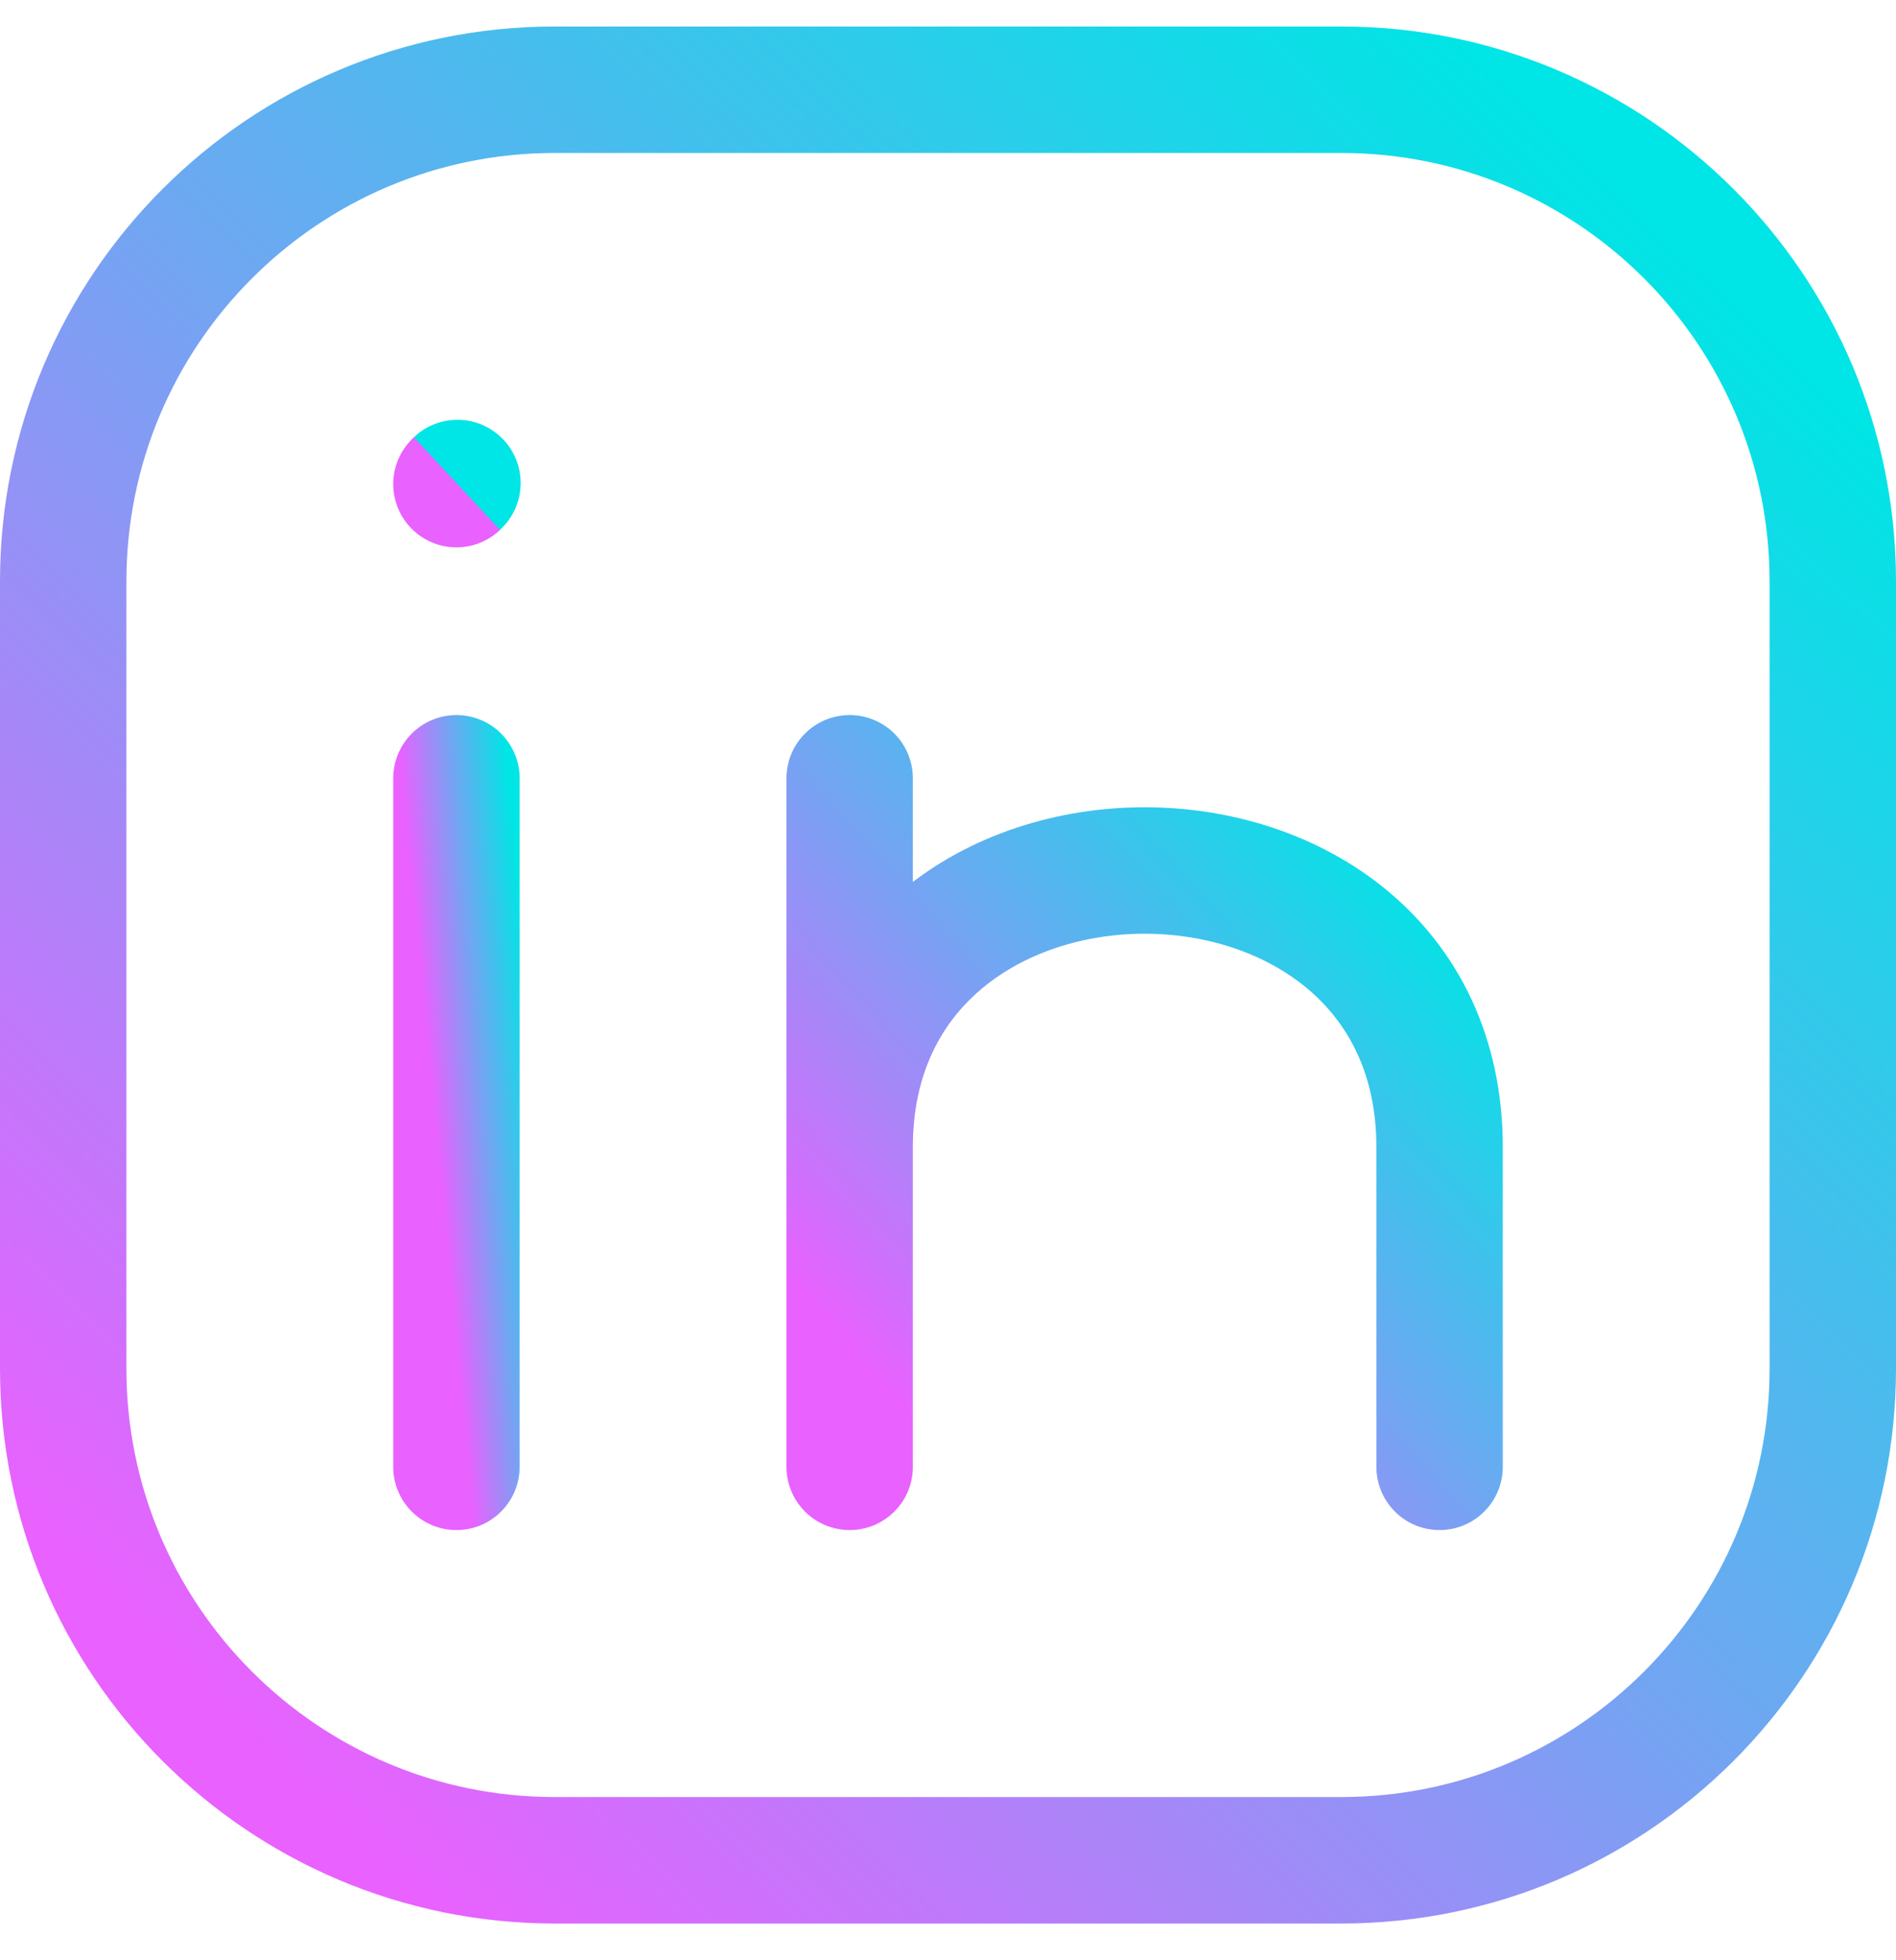 <svg width="30" height="31" viewBox="0 0 30 31" fill="none" xmlns="http://www.w3.org/2000/svg">
<path d="M29 9.196V21.641C29 25.936 25.518 29.419 21.222 29.419H8.778C4.482 29.419 1 25.936 1 21.641V9.196C1 4.901 4.482 1.419 8.778 1.419H21.222C25.518 1.419 29 4.901 29 9.196Z" stroke="url(#paint0_linear_874_4689)" stroke-width="2" stroke-linecap="round" stroke-linejoin="round"/>
<path d="M7.222 23.197V17.752V12.308" stroke="url(#paint1_linear_874_4689)" stroke-width="2" stroke-linecap="round" stroke-linejoin="round"/>
<path d="M13.444 23.197V18.141M13.444 18.141V12.308M13.444 18.141C13.444 12.308 22.778 12.308 22.778 18.141V23.197" stroke="url(#paint2_linear_874_4689)" stroke-width="2" stroke-linecap="round" stroke-linejoin="round"/>
<path d="M7.222 7.656L7.238 7.639" stroke="url(#paint3_linear_874_4689)" stroke-width="2" stroke-linecap="round" stroke-linejoin="round"/>
<defs>
<linearGradient id="paint0_linear_874_4689" x1="26.519" y1="3.825" x2="3.89" y2="27.418" gradientUnits="userSpaceOnUse">
<stop stop-color="#00E5E5"/>
<stop offset="0.51" stop-color="#72A5F2"/>
<stop offset="1" stop-color="#E961FF"/>
</linearGradient>
<linearGradient id="paint1_linear_874_4689" x1="8.134" y1="13.243" x2="6.462" y2="13.403" gradientUnits="userSpaceOnUse">
<stop stop-color="#00E5E5"/>
<stop offset="0.51" stop-color="#72A5F2"/>
<stop offset="1" stop-color="#E961FF"/>
</linearGradient>
<linearGradient id="paint2_linear_874_4689" x1="21.951" y1="13.243" x2="13.198" y2="21.065" gradientUnits="userSpaceOnUse">
<stop stop-color="#00E5E5"/>
<stop offset="0.51" stop-color="#72A5F2"/>
<stop offset="1" stop-color="#E961FF"/>
</linearGradient>
<linearGradient id="paint3_linear_874_4689" x1="7.236" y1="7.64" x2="7.222" y2="7.653" gradientUnits="userSpaceOnUse">
<stop stop-color="#00E5E5"/>
<stop offset="0.51" stop-color="#72A5F2"/>
<stop offset="1" stop-color="#E961FF"/>
</linearGradient>
</defs>
</svg>
